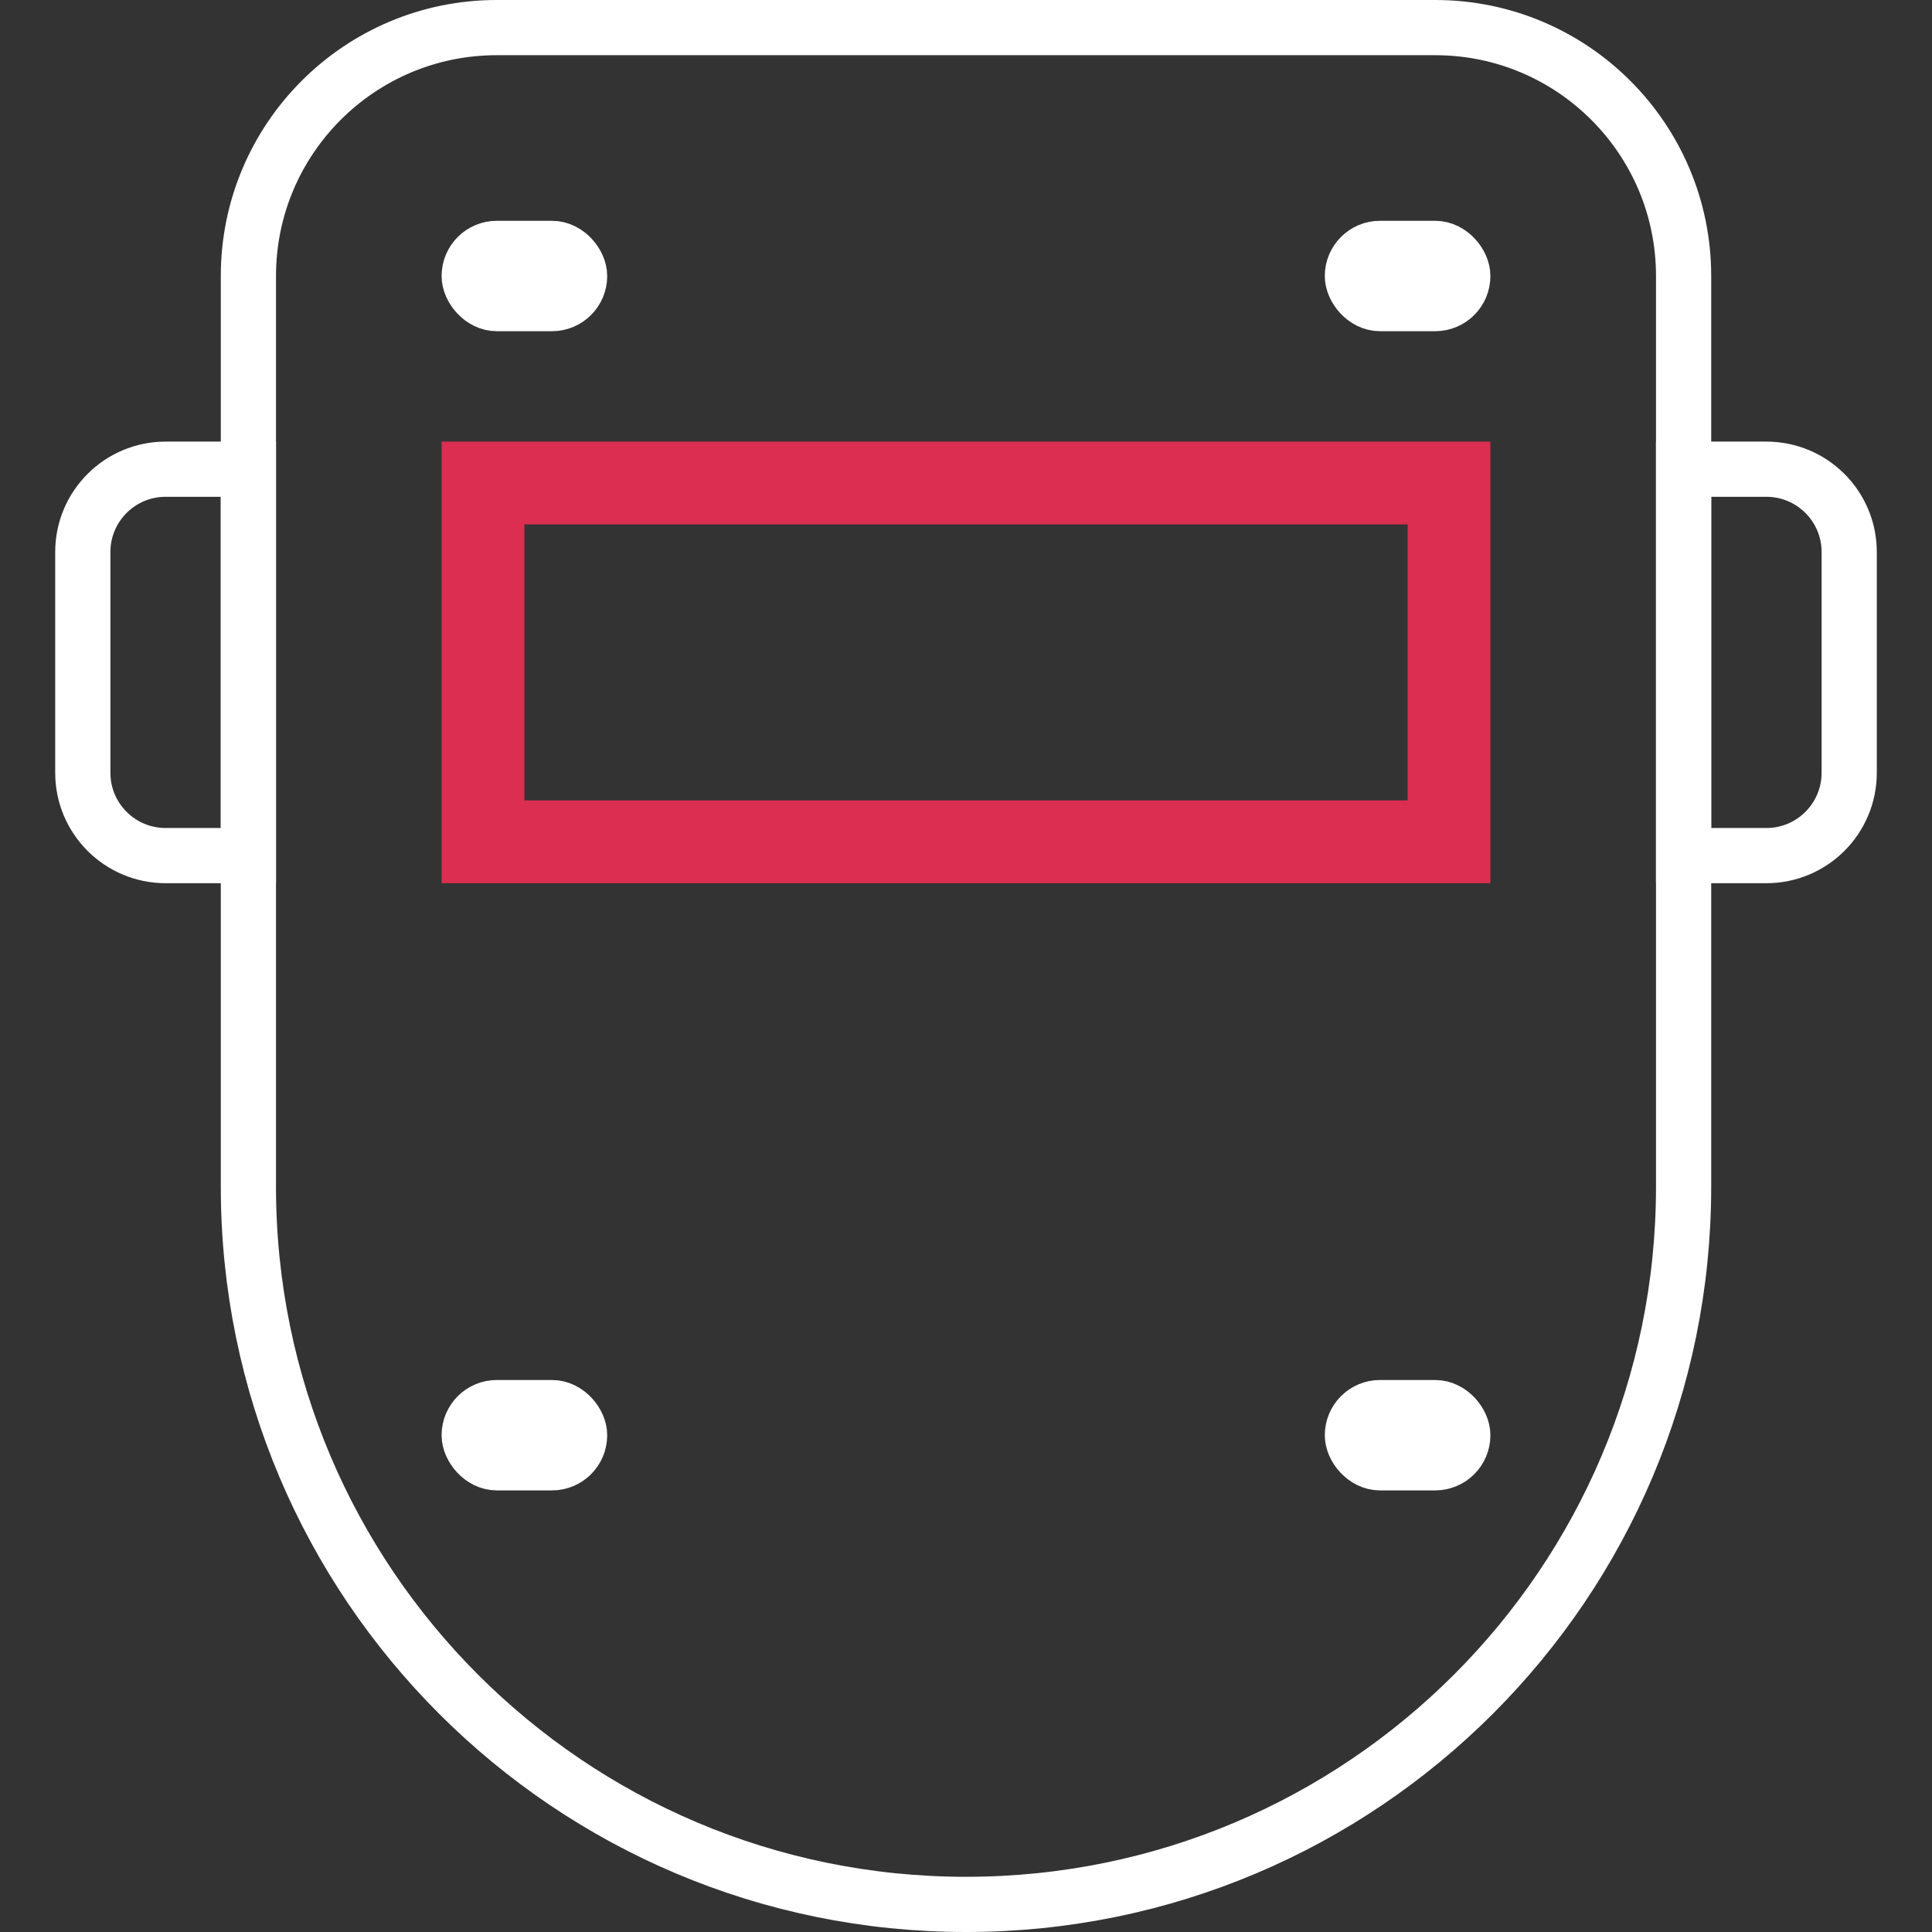 <svg width="35" height="35" viewBox="0 0 35 35" fill="none" xmlns="http://www.w3.org/2000/svg">
<rect x="0" y="0" width="35" height="35" fill="#333333" stroke="none"/>
<g opacity="1">
<path d="M4.5 5C4.5 2.515 6.515 0.5 9 0.5H26C28.485 0.5 30.5 2.515 30.5 5V18.446V21.5C30.5 28.68 24.68 34.5 17.5 34.5C10.32 34.5 4.5 28.68 4.5 21.5V5Z" stroke="white"/>
<path d="M1.5 10C1.5 9.172 2.172 8.5 3 8.5H4.5V15.5H3C2.172 15.5 1.5 14.828 1.5 14V10Z" stroke="white"/>
<path d="M33.5 10C33.5 9.172 32.828 8.5 32 8.5H30.5V15.5H32C32.828 15.5 33.5 14.828 33.5 14V10Z" stroke="white"/>
<rect x="8.5" y="25.5" width="2" height="1" rx="0.5" stroke="white"/>
<rect x="24.5" y="25.5" width="2" height="1" rx="0.5" stroke="white"/>
<rect x="8.5" y="4.5" width="2" height="1" rx="0.5" stroke="white"/>
<rect x="24.5" y="4.5" width="2" height="1" rx="0.5" stroke="white"/>
</g>
<rect x="8.75" y="8.75" width="17.5" height="6.5" stroke="#DB2E51" stroke-width="1.5"/>
</svg>
